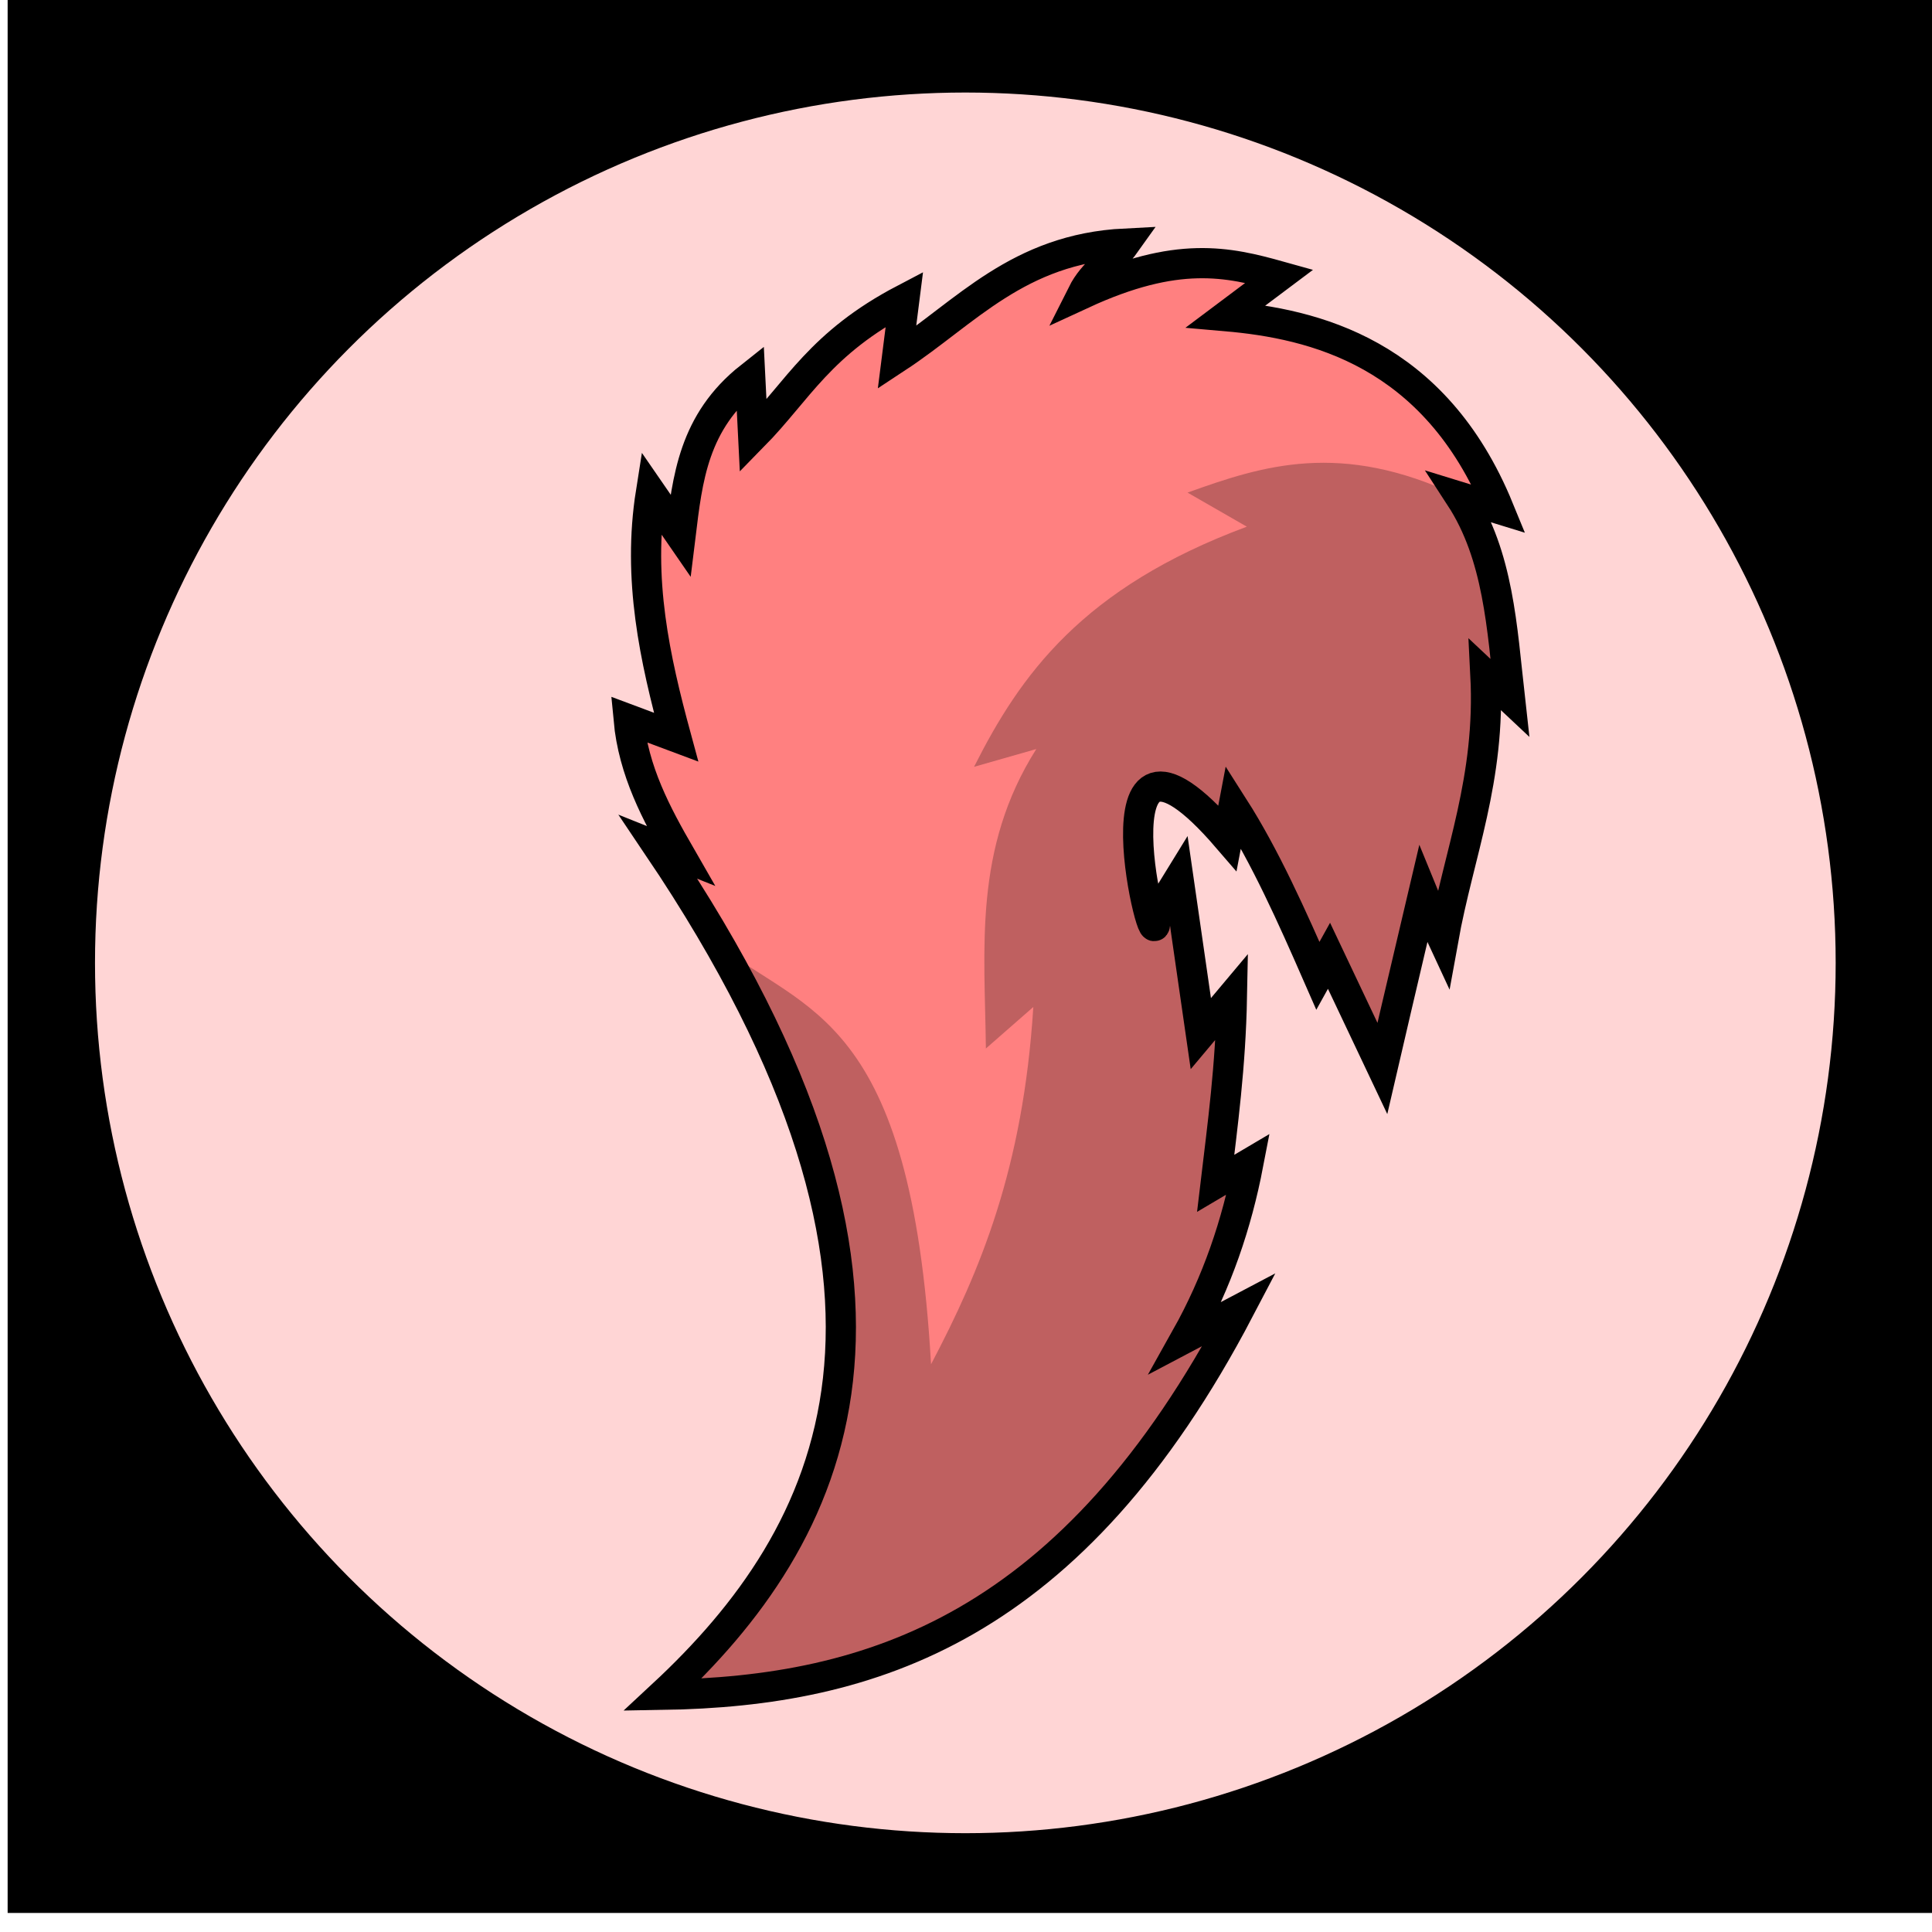 <svg xmlns="http://www.w3.org/2000/svg" xmlns:svg="http://www.w3.org/2000/svg" id="svg4311" width="100%" height="100%" version="1.1" viewBox="0 0 64 64"><g id="layer5" style="display:inline;opacity:1"><flowRoot id="flowRoot4156" xml:space="preserve" style="fill:#000;stroke:none;stroke-opacity:1;stroke-width:1px;stroke-linejoin:miter;stroke-linecap:butt;fill-opacity:1;font-family:sans-serif;font-style:normal;font-weight:400;font-size:40px;line-height:125%;letter-spacing:0;word-spacing:0"><flowRegion id="flowRegion4158"><rect id="rect4160" width="42.679" height="44.068" x="6.566" y="11.22"/></flowRegion><flowPara id="flowPara4162"/></flowRoot><flowRoot id="flowRoot4168" xml:space="preserve" style="fill:#000;stroke:none;stroke-opacity:1;stroke-width:1px;stroke-linejoin:miter;stroke-linecap:butt;fill-opacity:1;font-family:sans-serif;font-style:normal;font-weight:400;font-size:40px;line-height:125%;letter-spacing:0;word-spacing:0"><flowRegion id="flowRegion4170"><rect id="rect4172" width="63.766" height="63.64" x=".253" y="-.271"/></flowRegion><flowPara id="flowPara4174"/></flowRoot><ellipse style="color:#000;clip-rule:nonzero;display:inline;overflow:visible;visibility:visible;opacity:1;isolation:auto;mix-blend-mode:normal;color-interpolation:sRGB;color-interpolation-filters:linearRGB;solid-color:#000;solid-opacity:1;fill:#ffd5d5;fill-opacity:1;fill-rule:evenodd;stroke:#000;stroke-width:2;stroke-linecap:butt;stroke-linejoin:miter;stroke-miterlimit:4;stroke-dasharray:none;stroke-dashoffset:0;stroke-opacity:1;color-rendering:auto;image-rendering:auto;shape-rendering:auto;text-rendering:auto;enable-background:accumulate" id="path4184" cx="31.978" cy="31.896" rx="29.831" ry="29.831"/><g id="g4168"><path id="path4158" d="m 21.953,56.143 c 6.913,-0.112 13.566,-2.197 19.103,-12.768 l -1.768,0.933 c 1.035,-1.846 1.682,-3.769 2.062,-5.746 l -1.08,0.638 c 0.233,-1.956 0.495,-3.854 0.54,-6.188 l -1.031,1.228 -0.737,-5.107 -0.786,1.277 c 0.164,2.03 -2.44,-8.28 2.406,-2.652 l 0.196,-1.031 c 1.058,1.657 1.933,3.62 2.799,5.598 l 0.368,-0.663 1.768,3.732 c 0,0 0.786,-3.388 1.35,-5.77 0.319,0.786 0.663,1.522 0.663,1.522 0.519,-2.887 1.578,-5.323 1.4,-8.79 l 0.81,0.761 C 49.756,20.793 49.641,18.413 48.373,16.465 l 1.277,0.393 c -2.127,-5.196 -6.146,-6.132 -9.036,-6.384 l 1.768,-1.326 c -1.704,-0.476 -3.388,-0.863 -6.531,0.589 0.377,-0.751 0.982,-1.048 1.424,-1.67 -3.554,0.178 -5.275,2.277 -7.562,3.781 l 0.246,-1.94 c -2.795,1.463 -3.514,3.02 -5.009,4.542 l -0.098,-1.964 c -1.888,1.493 -2.078,3.379 -2.308,5.254 l -0.982,-1.424 c -0.453,2.863 0.127,5.497 0.835,8.103 L 20.824,23.831 c 0.158,1.713 0.918,3.126 1.719,4.518 l -0.737,-0.295 c 10.02,14.863 5.805,22.833 0.147,28.089 z" style="fill:#ff8080;fill-rule:evenodd;stroke:#000;stroke-width:1;stroke-linecap:butt;stroke-linejoin:miter;stroke-miterlimit:4;stroke-dasharray:none;stroke-opacity:1"/><path id="path4160" d="m 21.806,56.193 c 3.934,-2.282 10.182,-10.158 1.915,-24.946 2.945,2.32 6.458,2.324 7.121,13.946 1.618,-3.072 3.051,-6.475 3.388,-11.835 l -1.571,1.375 c -0.038,-3.307 -0.422,-6.613 1.67,-9.92 l -2.062,0.589 c 1.527,-3.032 3.578,-5.929 9.036,-7.955 l -1.964,-1.129 c 2.511,-0.904 5.067,-1.718 8.938,0.098 l 1.915,6.482 -1.031,-0.098 -1.179,8.103 -1.031,-0.54 -1.228,4.371 -1.621,-2.848 -3.388,-4.862 c -3.877,-1.628 -2.799,0.707 -2.21,2.652 l 1.08,4.321 1.031,-0.196 0,5.156 0.54,-0.049 -1.473,5.107 1.326,-0.098 C 36.464,49.705 33.486,56.923 21.806,56.193 Z" style="fill:#000;fill-opacity:.251;fill-rule:evenodd;stroke:none;stroke-width:1px;stroke-linecap:butt;stroke-linejoin:miter;stroke-opacity:1"/></g></g></svg>